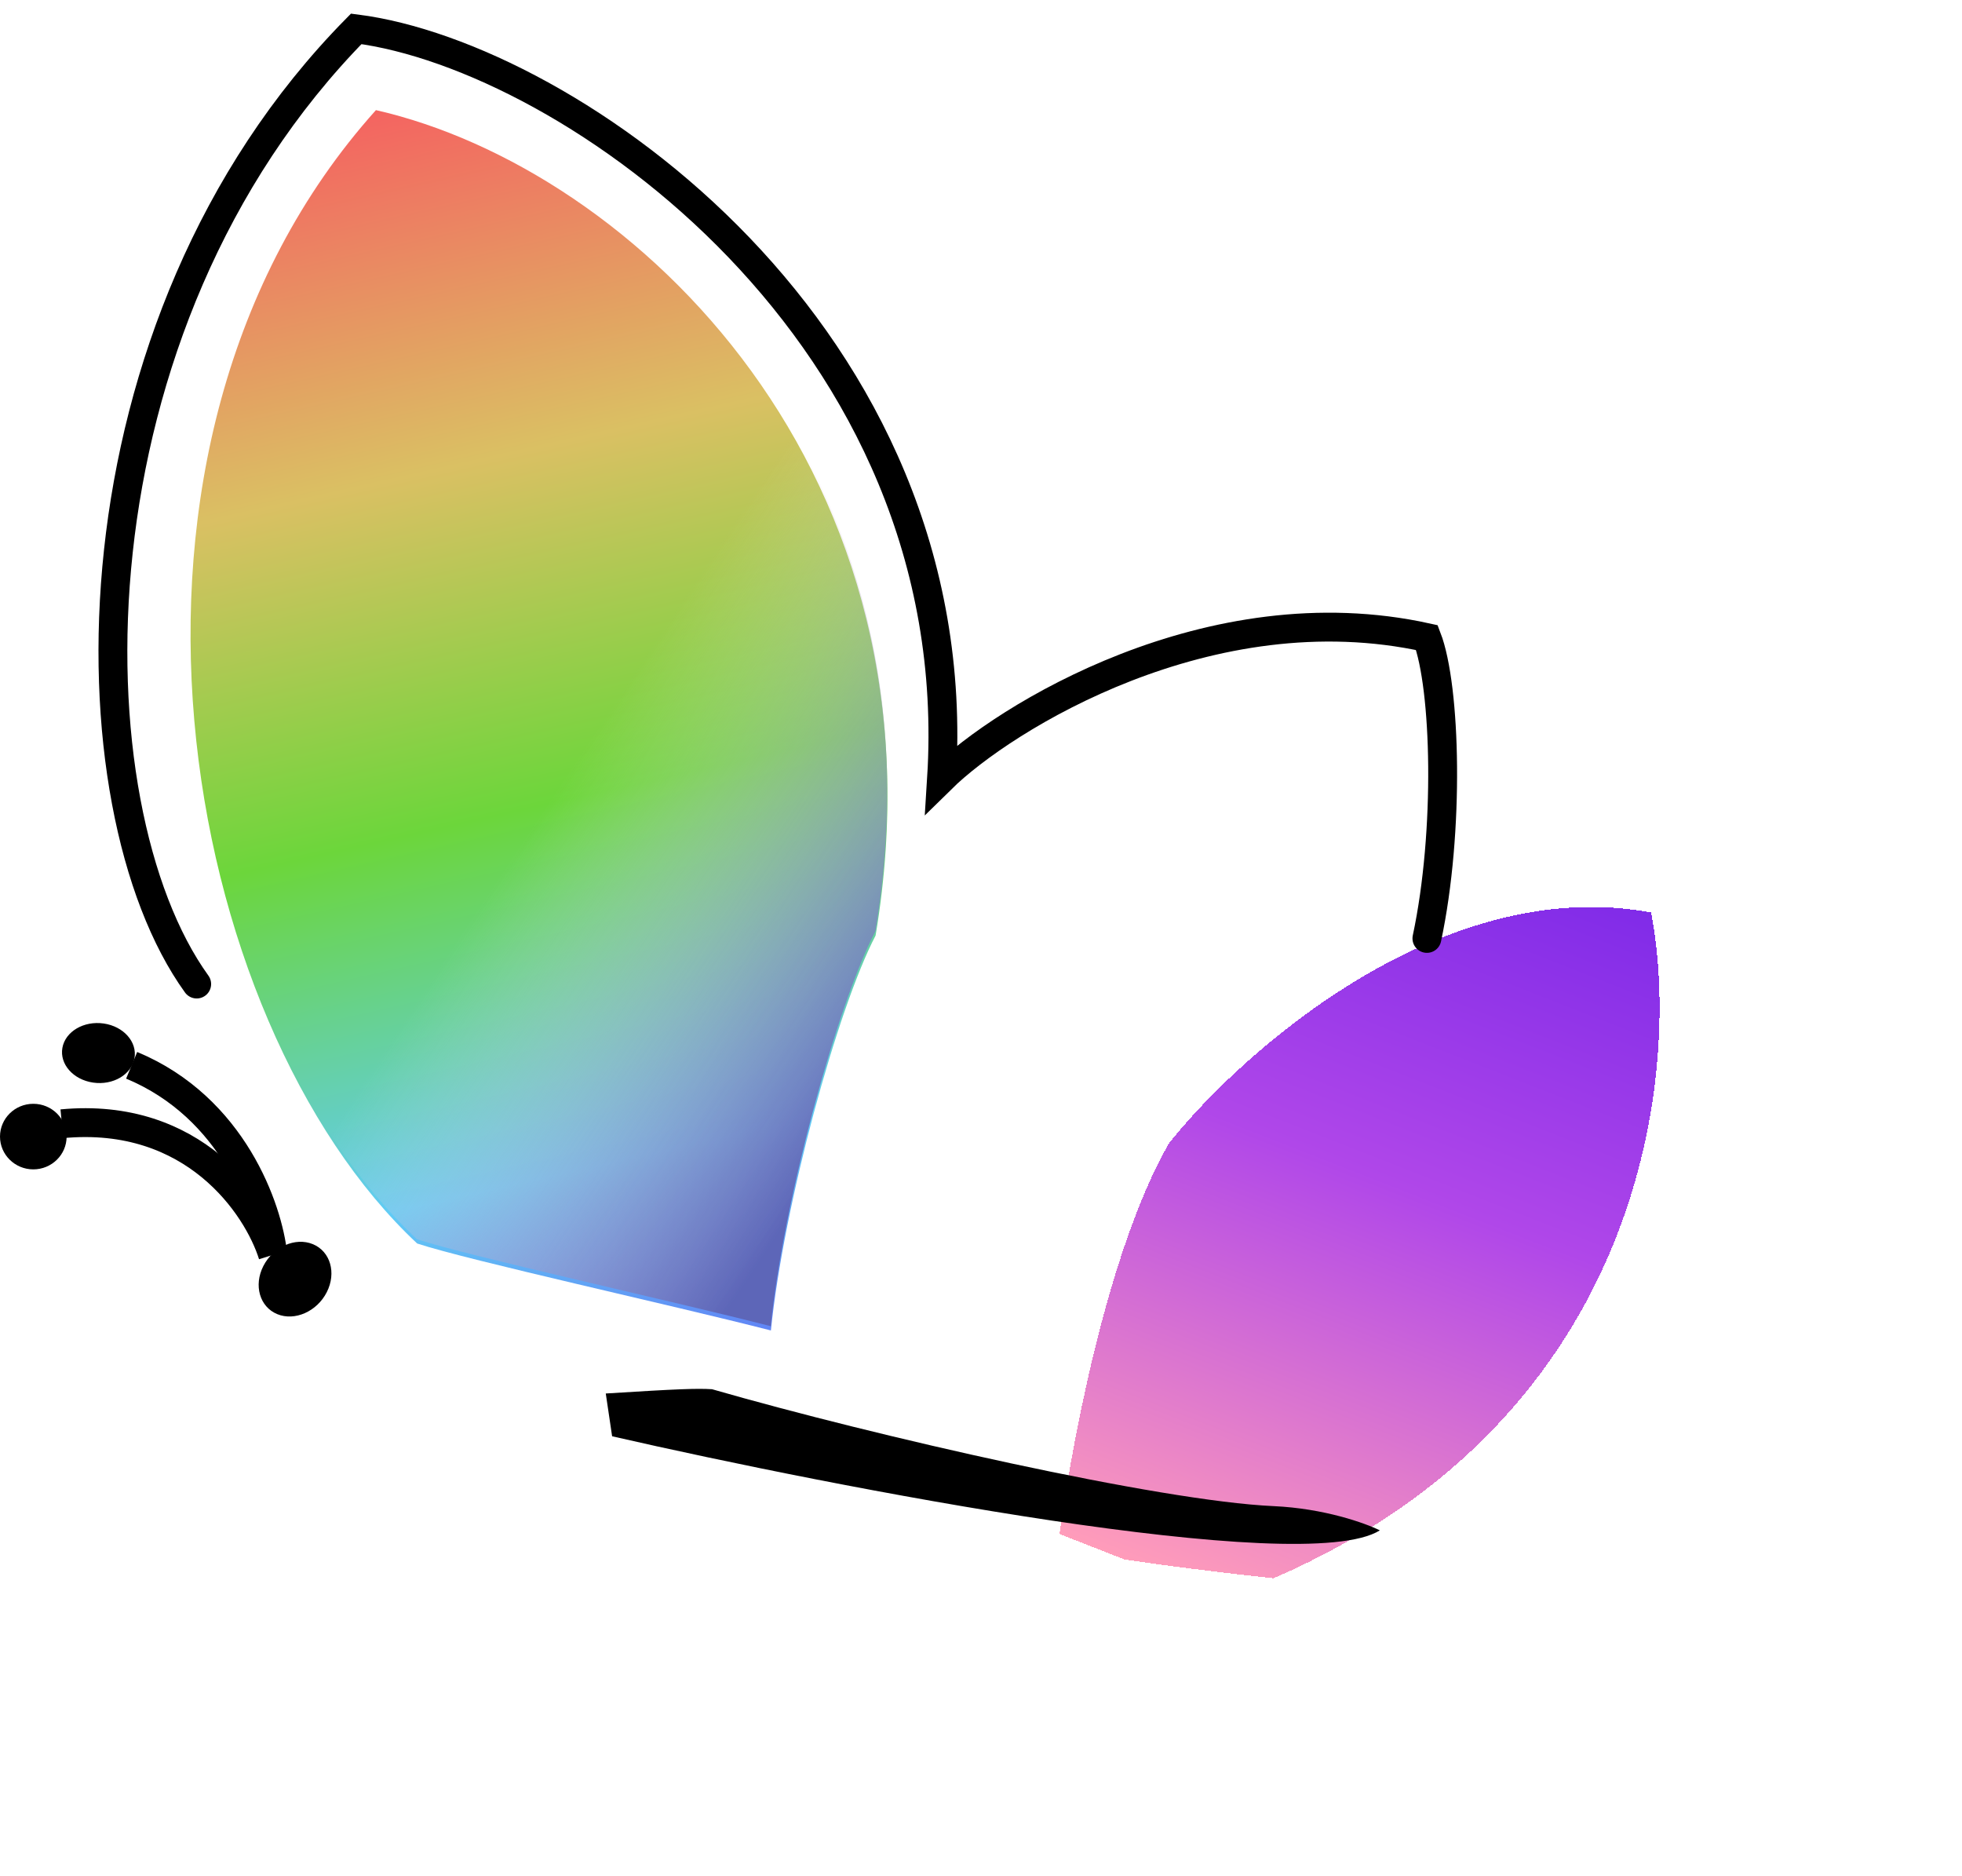 <svg width="136" height="130" viewBox="0 0 136 130" fill="none" xmlns="http://www.w3.org/2000/svg">
<path d="M18.911 86.972C17.849 83.58 13.436 77.013 4.288 77.882" stroke="black" stroke-width="2"/>
<path d="M18.912 86.972C18.582 83.81 16.163 76.755 9.126 73.831" stroke="black" stroke-width="2"/>
<ellipse cx="2.309" cy="78.771" rx="2.309" ry="2.272" fill="black"/>
<ellipse cx="2.081" cy="2.523" rx="2.081" ry="2.523" transform="matrix(-0.177 0.984 -0.99 -0.144 9.689 71.297)" fill="black"/>
<g filter="url(#filter0_d_185_401)">
<path d="M94.447 48.24C80.022 45.553 66.153 57.792 61.022 64.247C56.624 71.914 54.096 86.083 53.326 92.209C55.701 92.92 64.248 93.954 68.279 94.382C94.227 83.158 96.536 58.944 94.447 48.24Z" fill="url(#paint0_linear_185_401)" shape-rendering="crispEdges"/>
</g>
<ellipse cx="2.378" cy="2.722" rx="2.378" ry="2.722" transform="matrix(0.925 0.38 -0.453 0.891 19.485 85.322)" fill="black"/>
<g filter="url(#filter1_d_185_401)">
<path d="M21.99 86.576C27.004 86.26 28.331 86.214 29.357 86.28C40.682 89.541 60.363 94.026 68.279 94.382C71.798 94.54 74.656 95.568 75.646 96.062C70.368 99.382 37.969 93.098 22.43 89.541L21.99 86.576Z" fill="black"/>
</g>
<path d="M13.634 68.199C4.728 55.848 4.374 22.63 24.693 2C39.426 3.877 67.2 23.223 65.264 53.971C69.553 49.755 83.868 40.87 98.909 44.19C100.229 47.615 100.493 57.607 98.909 65.037" stroke="black" stroke-width="2" stroke-linecap="round"/>
<path d="M26.058 7.632C5.058 31.049 12.535 70.867 28.917 86.181C32.523 87.367 46.509 90.43 53.436 92.208C54.316 83.514 58.054 69.879 60.693 64.84C66.08 32.728 43.87 11.683 26.058 7.632Z" fill="url(#paint1_linear_185_401)"/>
<path d="M26.045 7.335C5.045 30.752 12.521 70.57 28.904 85.885C32.51 87.071 46.496 90.134 53.423 91.912C54.302 83.217 58.041 69.582 60.679 64.543C66.067 32.432 43.857 11.386 26.045 7.335Z" fill="url(#paint2_linear_185_401)"/>
<defs>
<filter id="filter0_d_185_401" x="53.326" y="42.861" width="81.711" height="86.521" filterUnits="userSpaceOnUse" color-interpolation-filters="sRGB">
<feFlood flood-opacity="0" result="BackgroundImageFix"/>
<feColorMatrix in="SourceAlpha" type="matrix" values="0 0 0 0 0 0 0 0 0 0 0 0 0 0 0 0 0 0 127 0" result="hardAlpha"/>
<feOffset dx="20" dy="15"/>
<feGaussianBlur stdDeviation="10"/>
<feComposite in2="hardAlpha" operator="out"/>
<feColorMatrix type="matrix" values="0 0 0 0 0 0 0 0 0 0 0 0 0 0 0 0 0 0 0.25 0"/>
<feBlend mode="normal" in2="BackgroundImageFix" result="effect1_dropShadow_185_401"/>
<feBlend mode="normal" in="SourceGraphic" in2="effect1_dropShadow_185_401" result="shape"/>
</filter>
<filter id="filter1_d_185_401" x="21.99" y="86.254" width="83.656" height="30.746" filterUnits="userSpaceOnUse" color-interpolation-filters="sRGB">
<feFlood flood-opacity="0" result="BackgroundImageFix"/>
<feColorMatrix in="SourceAlpha" type="matrix" values="0 0 0 0 0 0 0 0 0 0 0 0 0 0 0 0 0 0 127 0" result="hardAlpha"/>
<feOffset dx="20" dy="10"/>
<feGaussianBlur stdDeviation="5"/>
<feComposite in2="hardAlpha" operator="out"/>
<feColorMatrix type="matrix" values="0 0 0 0 0 0 0 0 0 0 0 0 0 0 0 0 0 0 0.25 0"/>
<feBlend mode="normal" in2="BackgroundImageFix" result="effect1_dropShadow_185_401"/>
<feBlend mode="normal" in="SourceGraphic" in2="effect1_dropShadow_185_401" result="shape"/>
</filter>
<linearGradient id="paint0_linear_185_401" x1="85.871" y1="43.103" x2="65.168" y2="95.909" gradientUnits="userSpaceOnUse">
<stop stop-color="#7D29E8"/>
<stop offset="0.453" stop-color="#B047E9"/>
<stop offset="1" stop-color="#FF9CBA"/>
<stop offset="1" stop-color="#FF9CBA" stop-opacity="0"/>
</linearGradient>
<linearGradient id="paint1_linear_185_401" x1="23.42" y1="7.533" x2="44.076" y2="99.278" gradientUnits="userSpaceOnUse">
<stop stop-color="#F56161"/>
<stop offset="0.276" stop-color="#DAC063"/>
<stop offset="0.534" stop-color="#6CD63B"/>
<stop offset="0.802" stop-color="#61CCF5"/>
<stop offset="0.99" stop-color="#6170F5"/>
</linearGradient>
<linearGradient id="paint2_linear_185_401" x1="-21.66" y1="31.147" x2="56.681" y2="83.086" gradientUnits="userSpaceOnUse">
<stop offset="0.673" stop-color="#F9E4E4" stop-opacity="0"/>
<stop offset="0.99" stop-color="#5D66B8"/>
</linearGradient>
</defs>
</svg>
